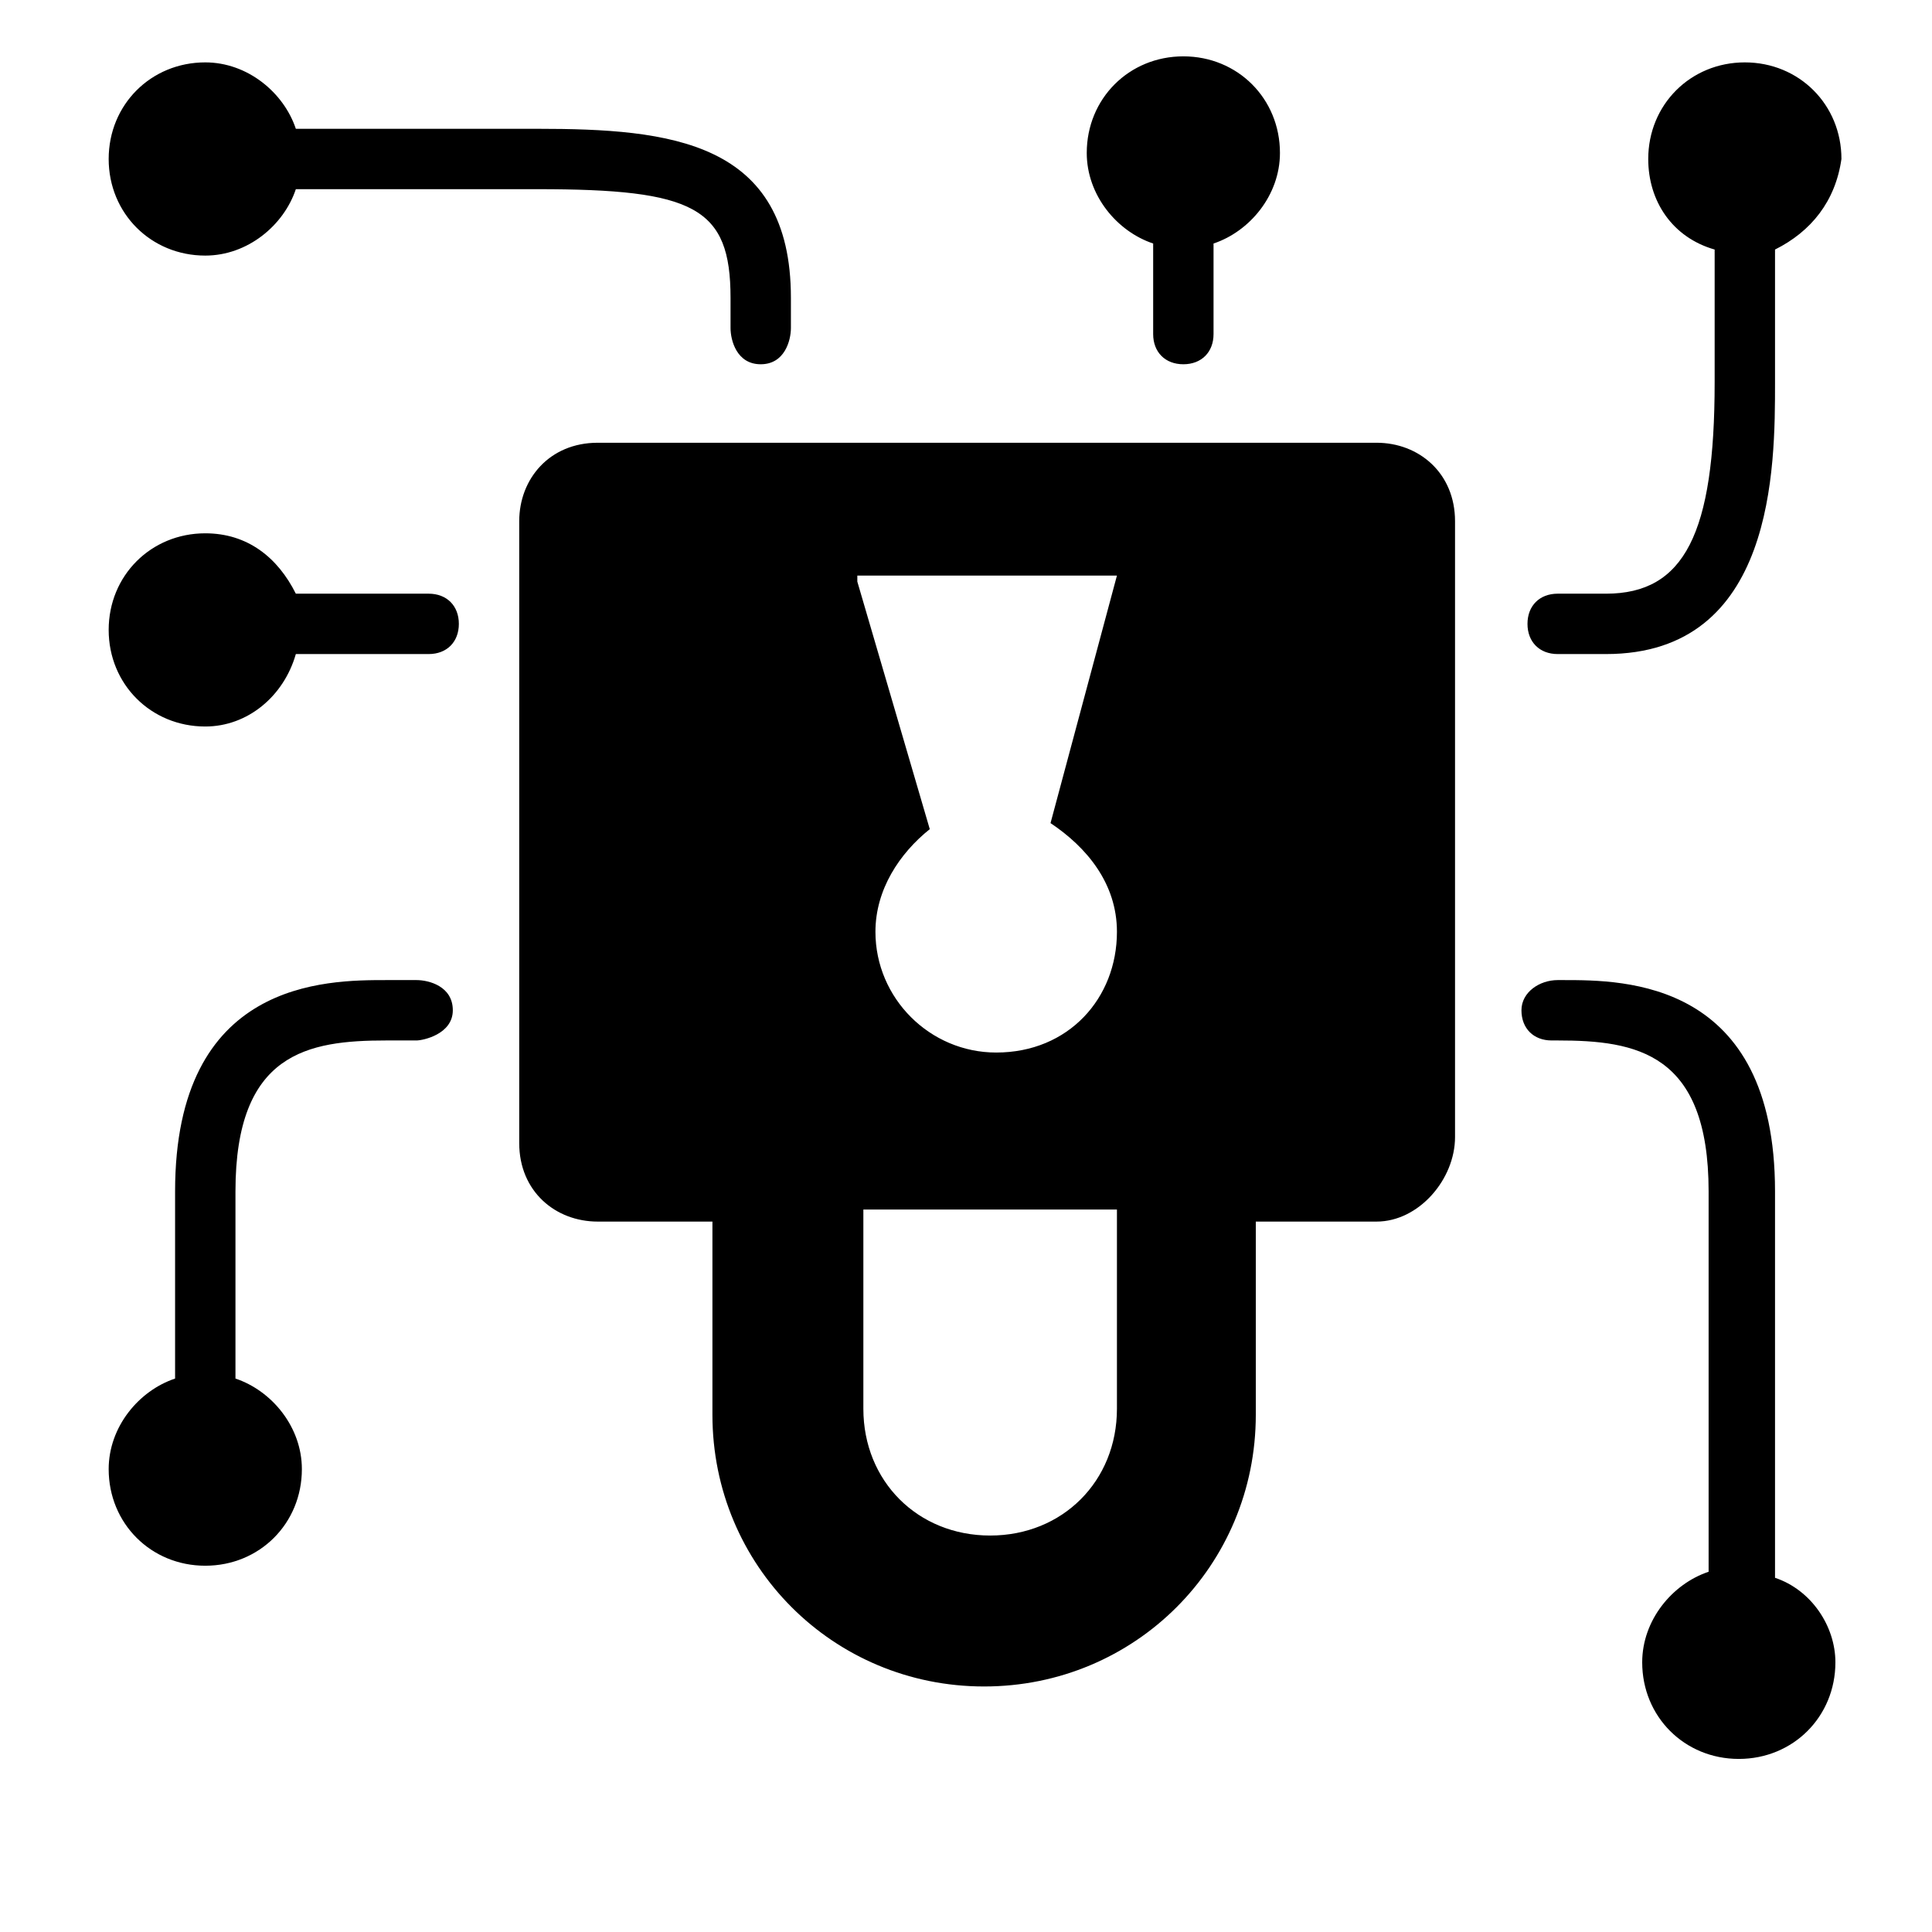 <!-- security-network icon -->
<svg xmlns="http://www.w3.org/2000/svg" viewBox="0 -64 1024 1024">
  <path d="M729.6 583.466h-64v102.4c0 80-64 144-144 144s-144-64-144-144v-102.4h-60.8c-22.4 0-41.6-16-41.6-41.6v-329.6c0-22.4 16-41.6 41.6-41.6h412.8c22.4 0 41.6 16 41.6 41.6v326.4c0 22.4-19.2 44.8-41.6 44.8zM592 241.066h-137.6v3.2l38.4 131.2c-16 12.8-28.8 32-28.8 54.4 0 35.2 28.8 64 64 64 38.4 0 64-28.8 64-64 0-25.6-16-44.8-35.2-57.6l35.2-131.2zM592 577.066h-134.4v105.6c0 38.4 28.8 67.2 67.2 67.2s67.2-28.8 67.2-67.2v-105.6zM825.6 455.466h3.2c32 0 112 0 112 112v204.8c19.2 6.4 32 25.6 32 44.8 0 28.8-22.4 51.2-51.2 51.2s-51.2-22.4-51.2-51.2c0-22.4 16-41.6 35.2-48v-201.6c0-73.6-38.4-80-80-80h-3.2c-9.6 0-16-6.4-16-16s9.6-16 19.2-16zM940.8 68.266v70.4c0 44.8 0 144-89.6 144h-25.6c-9.6 0-16-6.4-16-16s6.4-16 16-16h25.6c41.6 0 57.6-32 57.6-112v-70.4c-22.4-6.4-35.2-25.6-35.2-48 0-28.8 22.4-51.2 51.2-51.2s51.2 22.4 51.2 51.2c-3.2 22.4-16 38.4-35.2 48zM92.8 666.666v-99.2c0-112 80-112 112-112 0 0 9.6 0 16 0s19.2 3.2 19.2 16-16 16-19.2 16-16 0-16 0c-41.6 0-80 6.4-80 80v99.2c19.2 6.4 35.2 25.6 35.2 48 0 28.8-22.4 51.2-51.2 51.2s-51.2-22.4-51.2-51.2c0-22.4 16-41.6 35.2-48zM108.8 218.666c22.4 0 38.4 12.8 48 32h70.4c9.6 0 16 6.4 16 16s-6.4 16-16 16h-70.4c-6.4 22.4-25.6 38.4-48 38.4-28.8 0-51.2-22.4-51.2-51.2s22.4-51.2 51.2-51.2zM643.2 65.066v48c0 9.6-6.4 16-16 16s-16-6.4-16-16v-48c-19.2-6.4-35.2-25.6-35.2-48 0-28.8 22.4-51.2 51.2-51.2s51.2 22.4 51.2 51.2c0 22.4-16 41.6-35.2 48zM419.2 109.866c0 6.4-3.2 19.2-16 19.2s-16-12.8-16-19.2c0-6.4 0-16 0-16 0-48-19.2-57.6-102.4-57.6h-128c-6.4 19.2-25.6 35.2-48 35.2-28.8 0-51.2-22.4-51.2-51.2s22.4-51.2 51.2-51.2c22.4 0 41.6 16 48 35.2h128c70.4 0 134.4 6.4 134.4 89.6 0 0 0 9.6 0 16z"/>
</svg>
